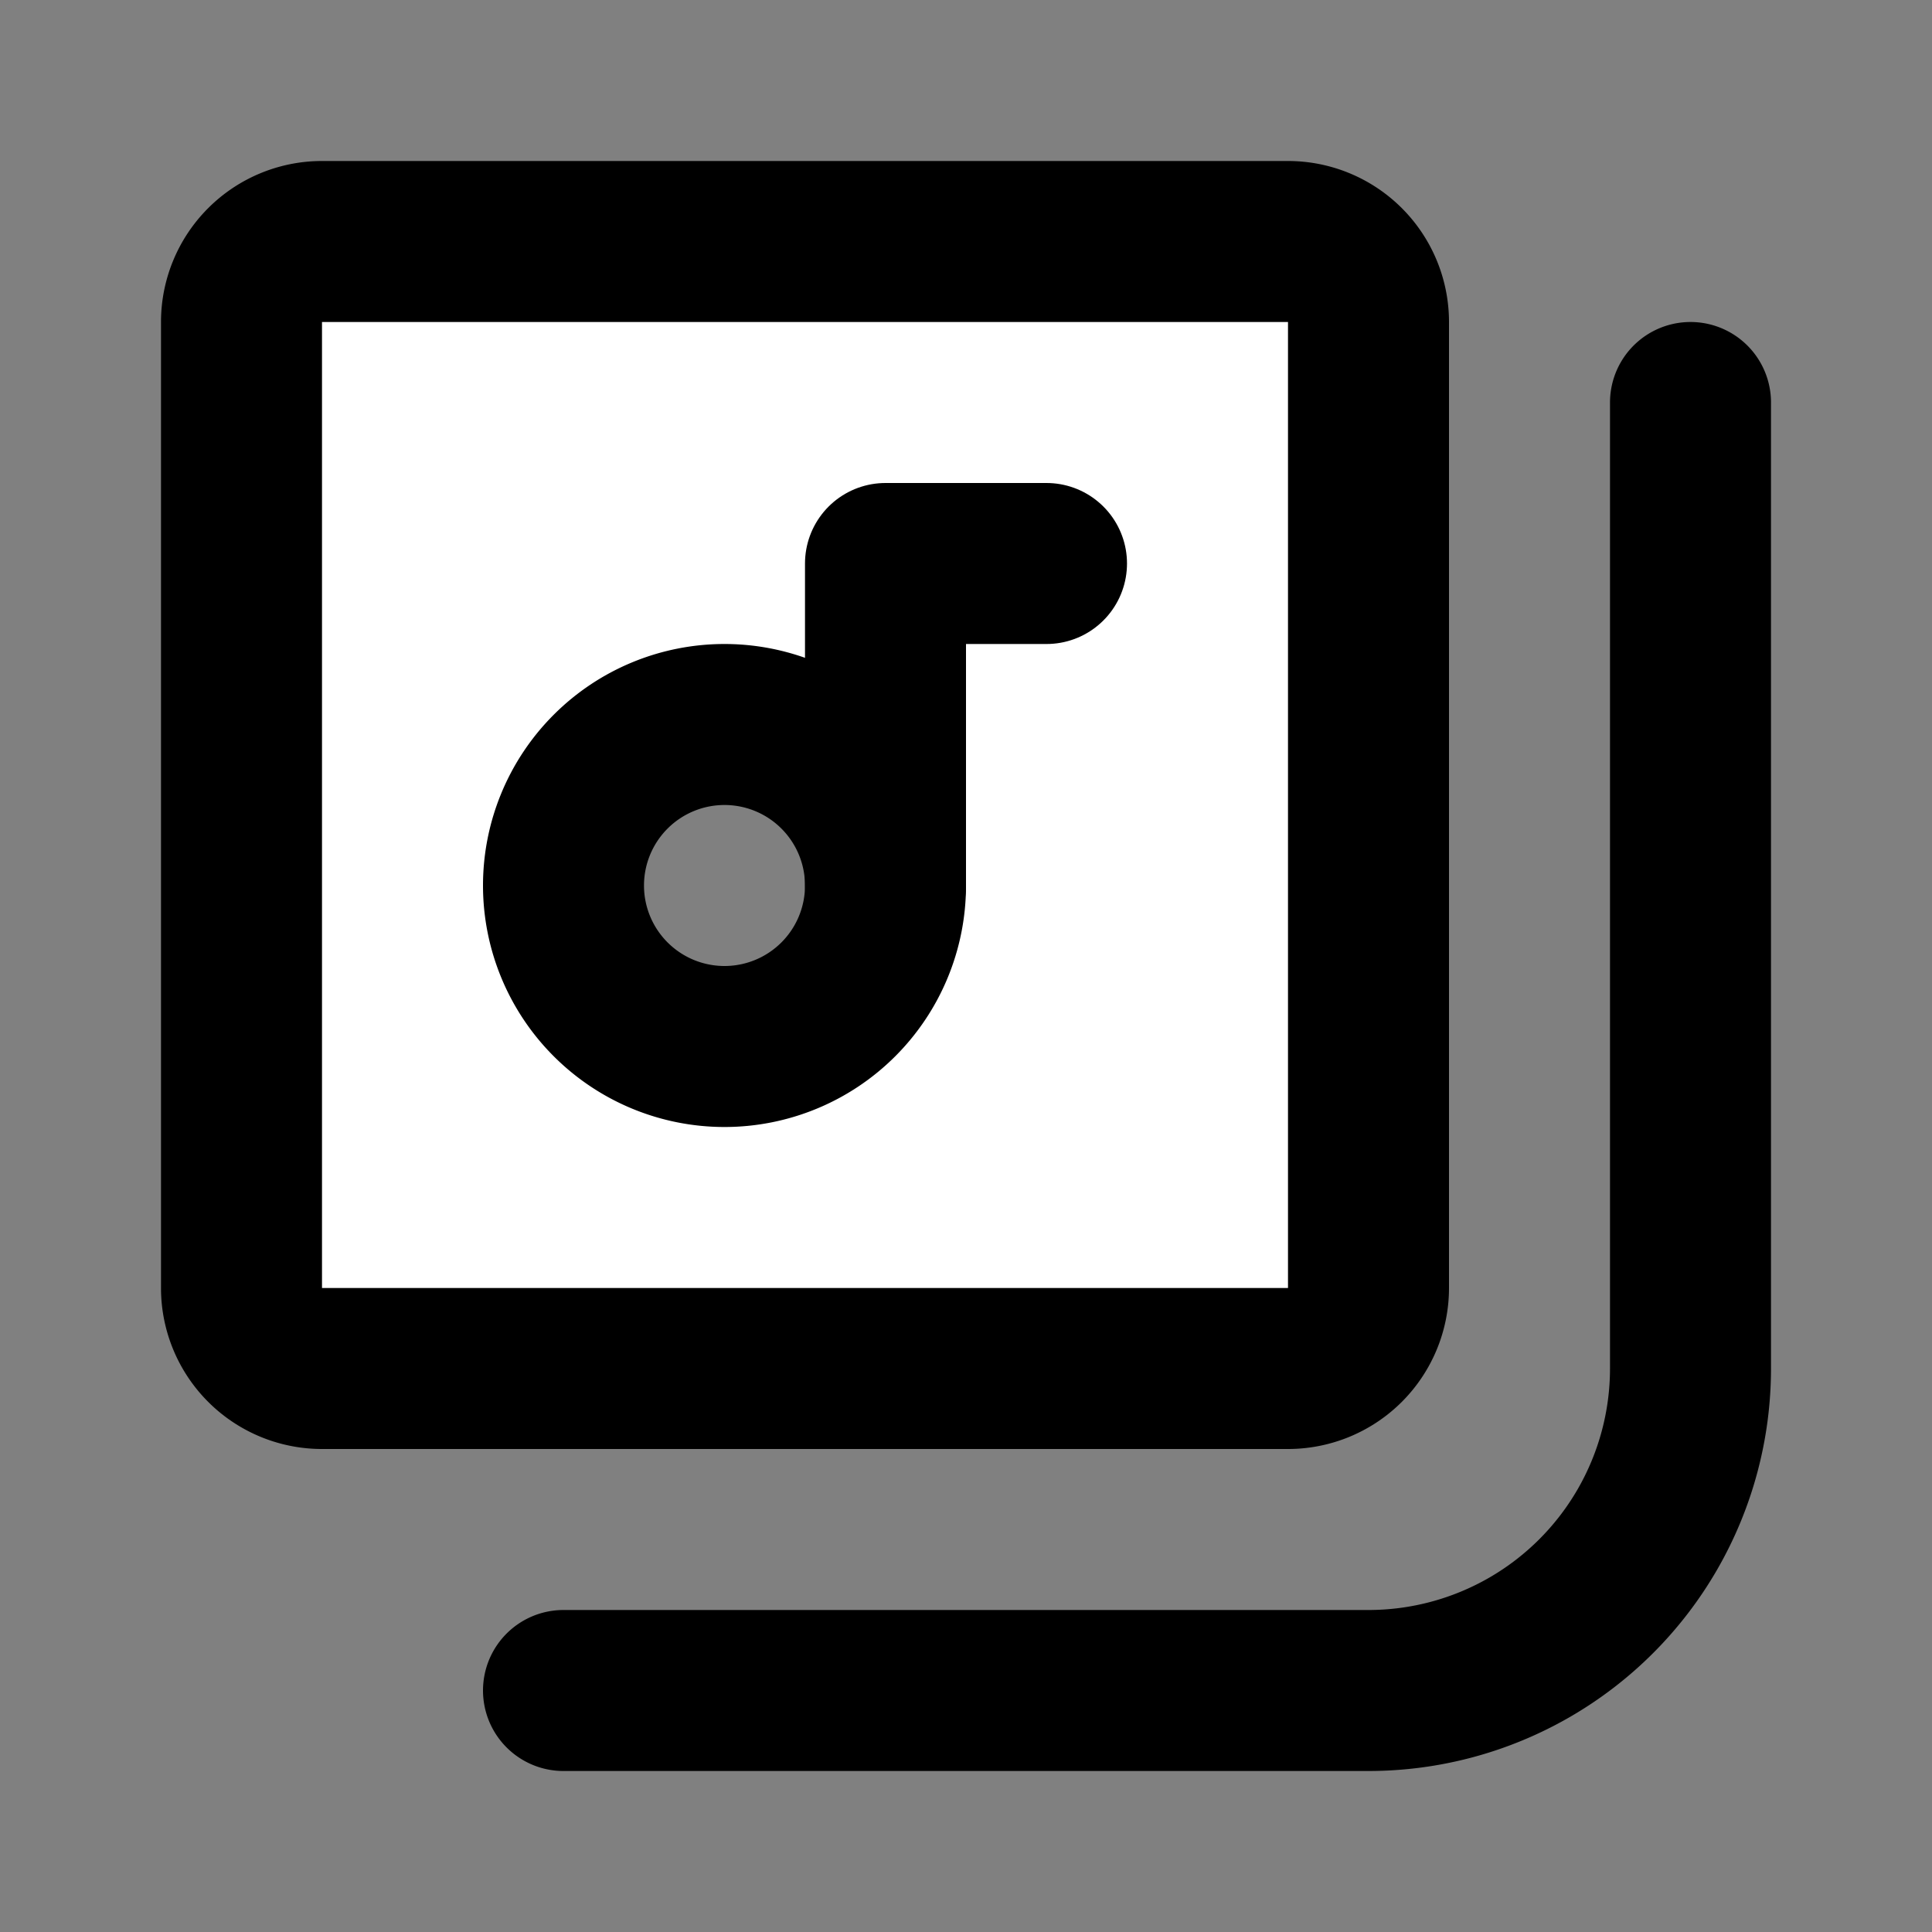 <!DOCTYPE svg PUBLIC "-//W3C//DTD SVG 1.1//EN" "http://www.w3.org/Graphics/SVG/1.1/DTD/svg11.dtd">
<!-- Uploaded to: SVG Repo, www.svgrepo.com, Transformed by: SVG Repo Mixer Tools -->
<svg fill="#000000" width="800px" height="800px" viewBox="0 0 24 24" id="music-collection" data-name="Flat Line" xmlns="http://www.w3.org/2000/svg" class="icon flat-line">
<rect x="0" y="0" width="24" height="24" fill="#808080" stroke="none"/>
<g id="SVGRepo_bgCarrier" stroke-width="0"/>
<g id="SVGRepo_tracerCarrier" stroke-linecap="round" stroke-linejoin="round"/>
<g id="SVGRepo_iconCarrier">
<path id="secondary" d="M16,3H4A1,1,0,0,0,3,4V16a1,1,0,0,0,1,1H16a1,1,0,0,0,1-1V4A1,1,0,0,0,16,3ZM9,13a2,2,0,1,1,2-2A2,2,0,0,1,9,13Z" style="fill: #ffffff; stroke-width: 2;"/>
<path id="primary" d="M11,11V7h2" style="fill: none; stroke: #000000; stroke-linecap: round; stroke-linejoin: round; stroke-width: 2;"/>
<path id="primary-2" data-name="primary" d="M11,11A2,2,0,1,1,9,9,2,2,0,0,1,11,11Zm6,5V4a1,1,0,0,0-1-1H4A1,1,0,0,0,3,4V16a1,1,0,0,0,1,1H16A1,1,0,0,0,17,16Z" style="fill: none; stroke: #000000; stroke-linecap: round; stroke-linejoin: round; stroke-width: 2;"/>
<path id="primary-3" data-name="primary" d="M7,21H17a4,4,0,0,0,4-4V5" style="fill: none; stroke: #000000; stroke-linecap: round; stroke-linejoin: round; stroke-width: 2;"/>
</g>
</svg>